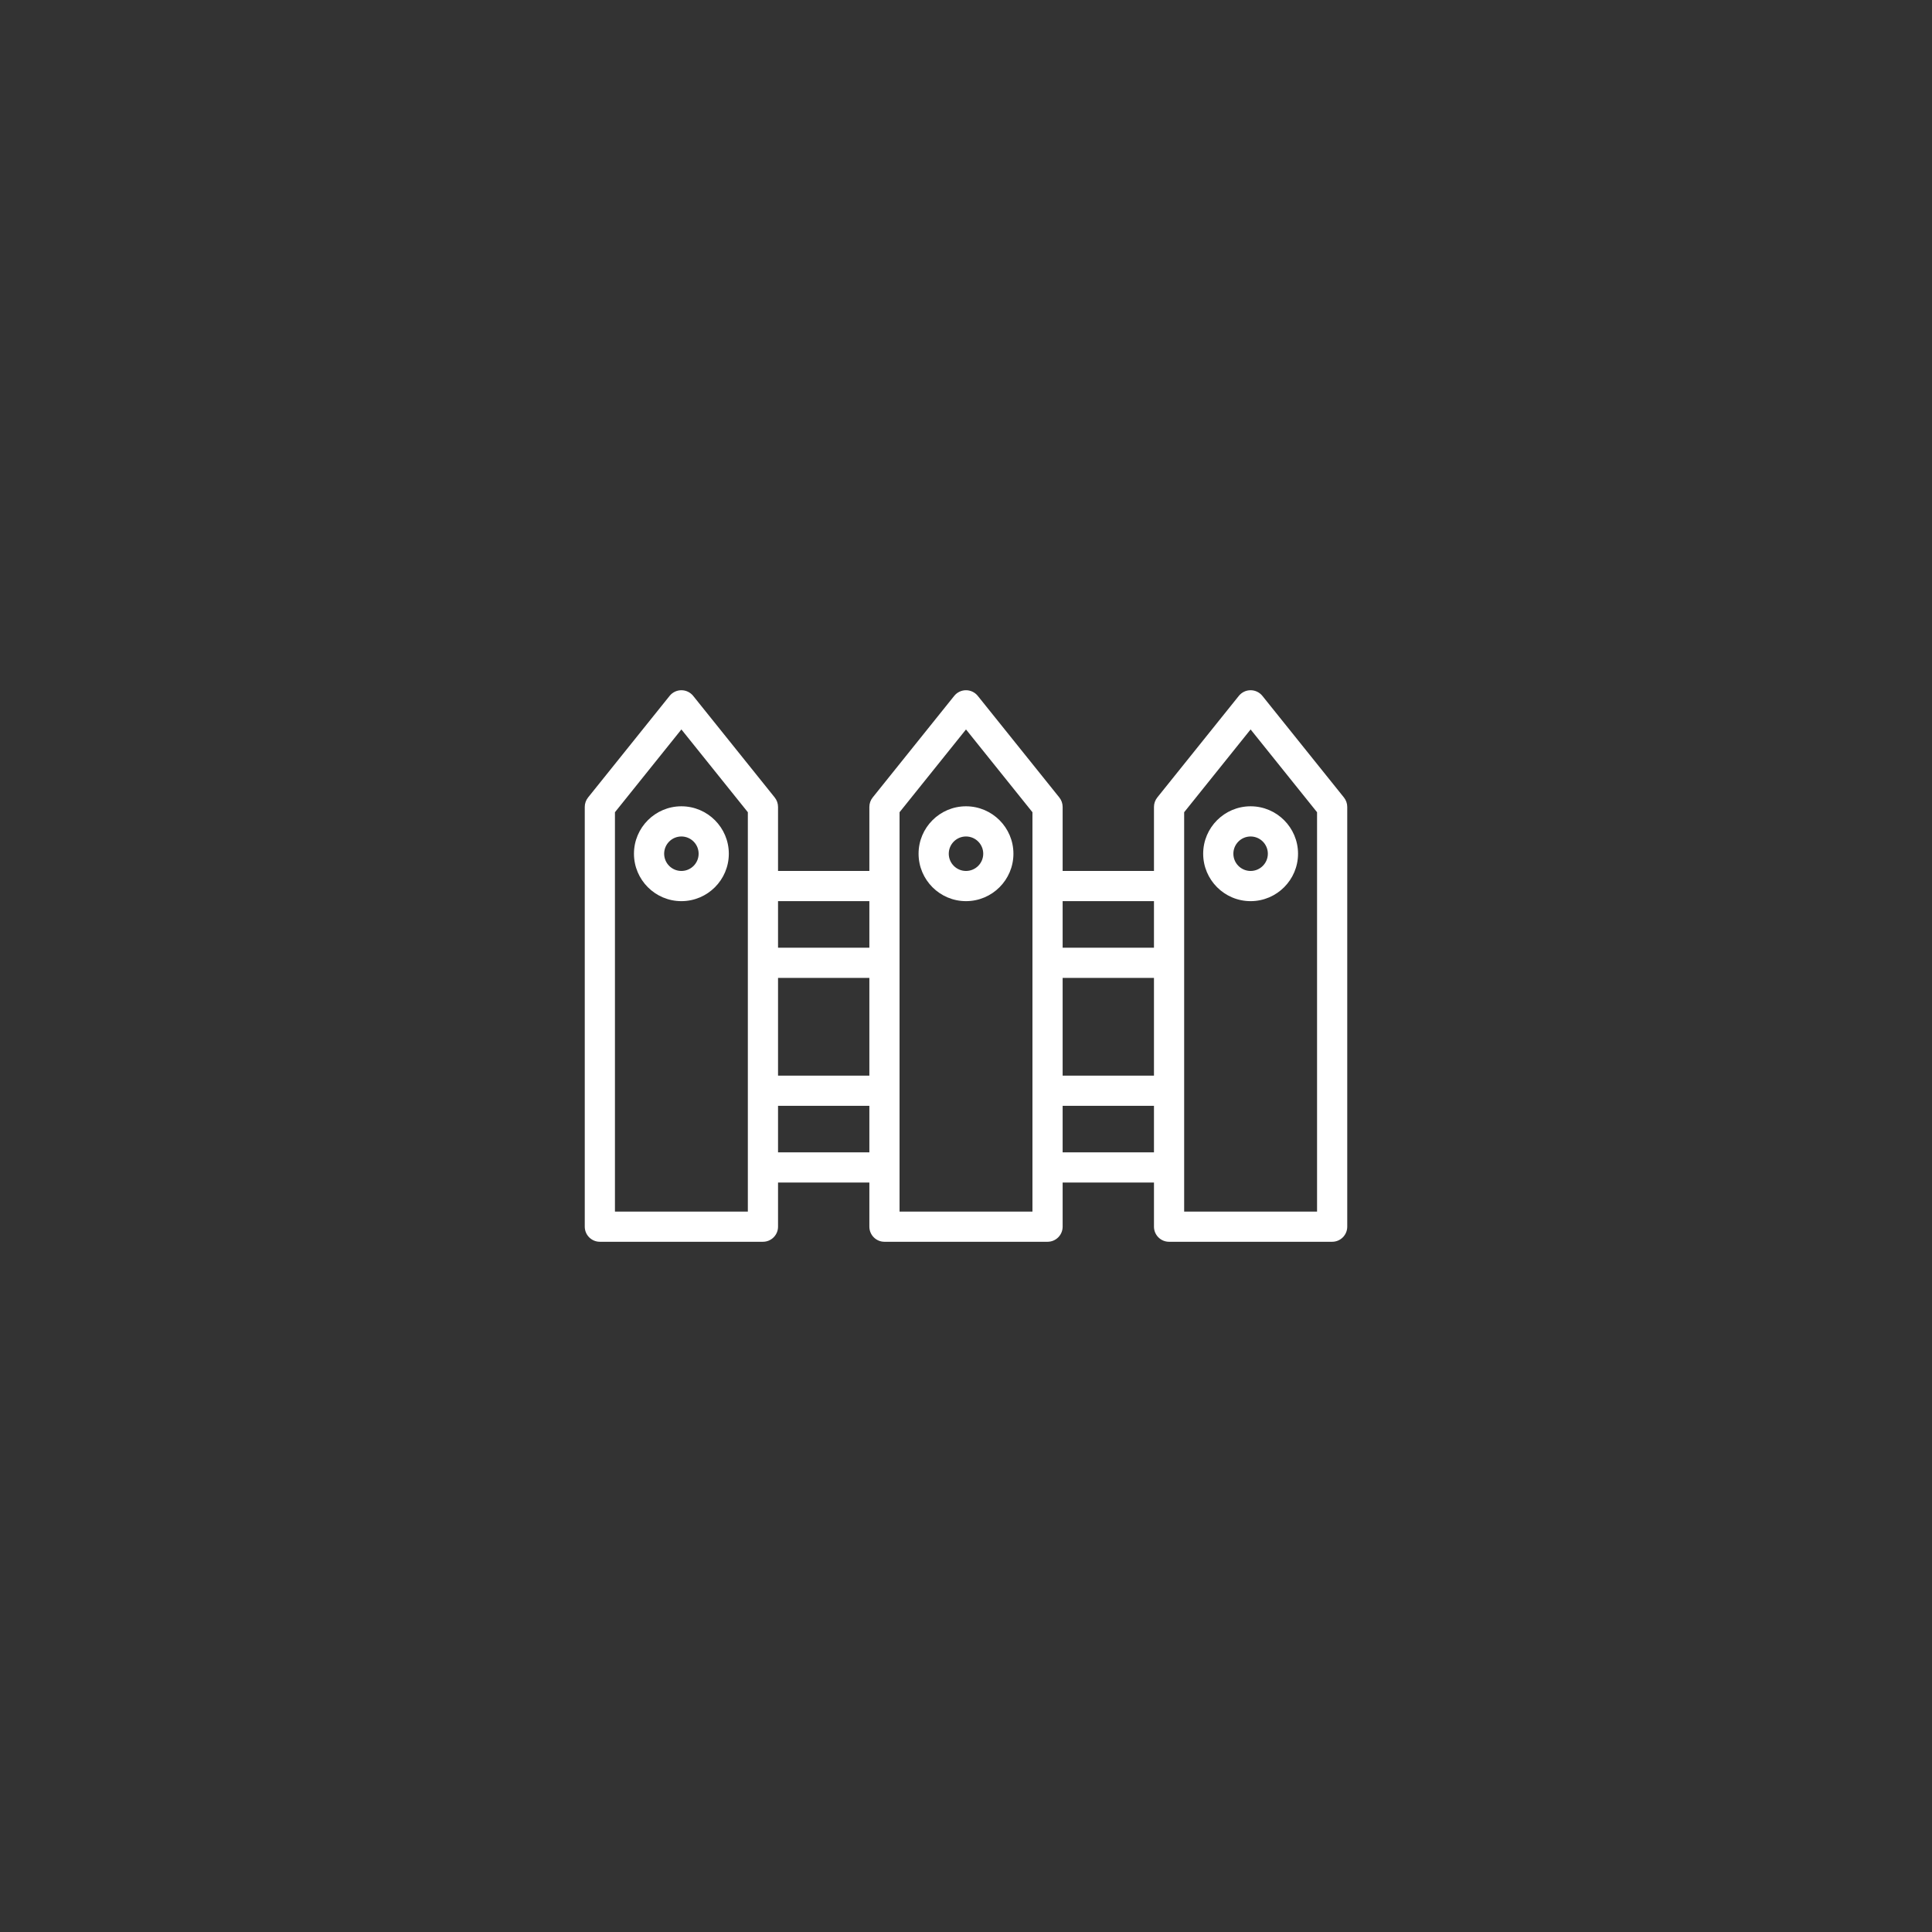 <?xml version="1.0" encoding="utf-8"?>
<!-- Generator: Adobe Illustrator 27.0.1, SVG Export Plug-In . SVG Version: 6.00 Build 0)  -->
<svg version="1.1" id="Layer_2" xmlns="http://www.w3.org/2000/svg" xmlns:xlink="http://www.w3.org/1999/xlink" x="0px" y="0px"
	 viewBox="0 0 512 512" style="enable-background:new 0 0 512 512;" xml:space="preserve">
<rect x="0" y="0" width="512" height="512" fill="#333333" stroke="none"/>
<style type="text/css">
	.st0{fill:#FFFFFF;}
</style>
<g>
	<path class="st0" d="M357.034,325.082V213.842c0-0.911-0.311-1.794-0.88-2.504l-21.61-26.924c-0.759-0.946-1.907-1.496-3.12-1.496
		s-2.36,0.55-3.12,1.496l-21.61,26.924c-0.57,0.71-0.88,1.593-0.88,2.504v16.971H281.61v-16.971c0-0.911-0.311-1.794-0.88-2.504
		l-21.61-26.924c-0.759-0.946-1.907-1.496-3.12-1.496s-2.36,0.55-3.12,1.496l-21.61,26.924c-0.57,0.71-0.88,1.593-0.88,2.504v16.971
		h-24.203v-16.971c0-0.911-0.311-1.794-0.88-2.504l-21.61-26.924c-0.759-0.946-1.907-1.496-3.12-1.496s-2.36,0.55-3.12,1.496
		l-21.61,26.924c-0.57,0.71-0.88,1.593-0.88,2.504v111.239c0,2.209,1.791,4,4,4h43.22c2.209,0,4-1.791,4-4V313.39h24.203v11.692
		c0,2.209,1.791,4,4,4h43.221c2.209,0,4-1.791,4-4V313.39h24.203v11.692c0,2.209,1.791,4,4,4h43.22
		C355.243,329.082,357.034,327.291,357.034,325.082z M281.61,259.152h24.203v25.898H281.61V259.152z M305.813,238.813v12.339H281.61
		v-12.339H305.813z M206.187,259.152h24.203v25.898h-24.203V259.152z M230.39,238.813v12.339h-24.203v-12.339H230.39z
		 M198.187,321.082h-35.22V215.249l17.61-21.94l17.61,21.94v19.564v20.339v33.898v20.339V321.082z M206.187,305.39v-12.339h24.203
		v12.339H206.187z M273.61,321.082H238.39V309.39v-20.339v-33.898v-20.339v-19.564l17.61-21.94l17.61,21.94v19.564v20.339v33.898
		v20.339V321.082z M281.61,305.39v-12.339h24.203v12.339H281.61z M349.034,321.082h-35.22V309.39v-20.339v-33.898v-20.339v-19.564
		l17.61-21.94l17.61,21.94V321.082z"/>
	<path class="st0" d="M180.576,213.676c-6.931,0-12.569,5.638-12.569,12.569s5.638,12.569,12.569,12.569s12.569-5.638,12.569-12.569
		S187.507,213.676,180.576,213.676z M180.576,230.813c-2.519,0-4.569-2.05-4.569-4.569s2.05-4.569,4.569-4.569
		c2.52,0,4.569,2.05,4.569,4.569S183.096,230.813,180.576,230.813z"/>
	<path class="st0" d="M256,213.676c-6.931,0-12.569,5.638-12.569,12.569s5.638,12.569,12.569,12.569s12.569-5.638,12.569-12.569
		S262.931,213.676,256,213.676z M256,230.813c-2.519,0-4.569-2.05-4.569-4.569s2.05-4.569,4.569-4.569s4.569,2.05,4.569,4.569
		S258.519,230.813,256,230.813z"/>
	<path class="st0" d="M318.854,226.245c0,6.931,5.639,12.569,12.569,12.569s12.569-5.638,12.569-12.569s-5.638-12.569-12.569-12.569
		S318.854,219.314,318.854,226.245z M335.993,226.245c0,2.519-2.05,4.569-4.569,4.569c-2.52,0-4.569-2.05-4.569-4.569
		s2.05-4.569,4.569-4.569C333.943,221.676,335.993,223.726,335.993,226.245z"/>
</g>
</svg>
